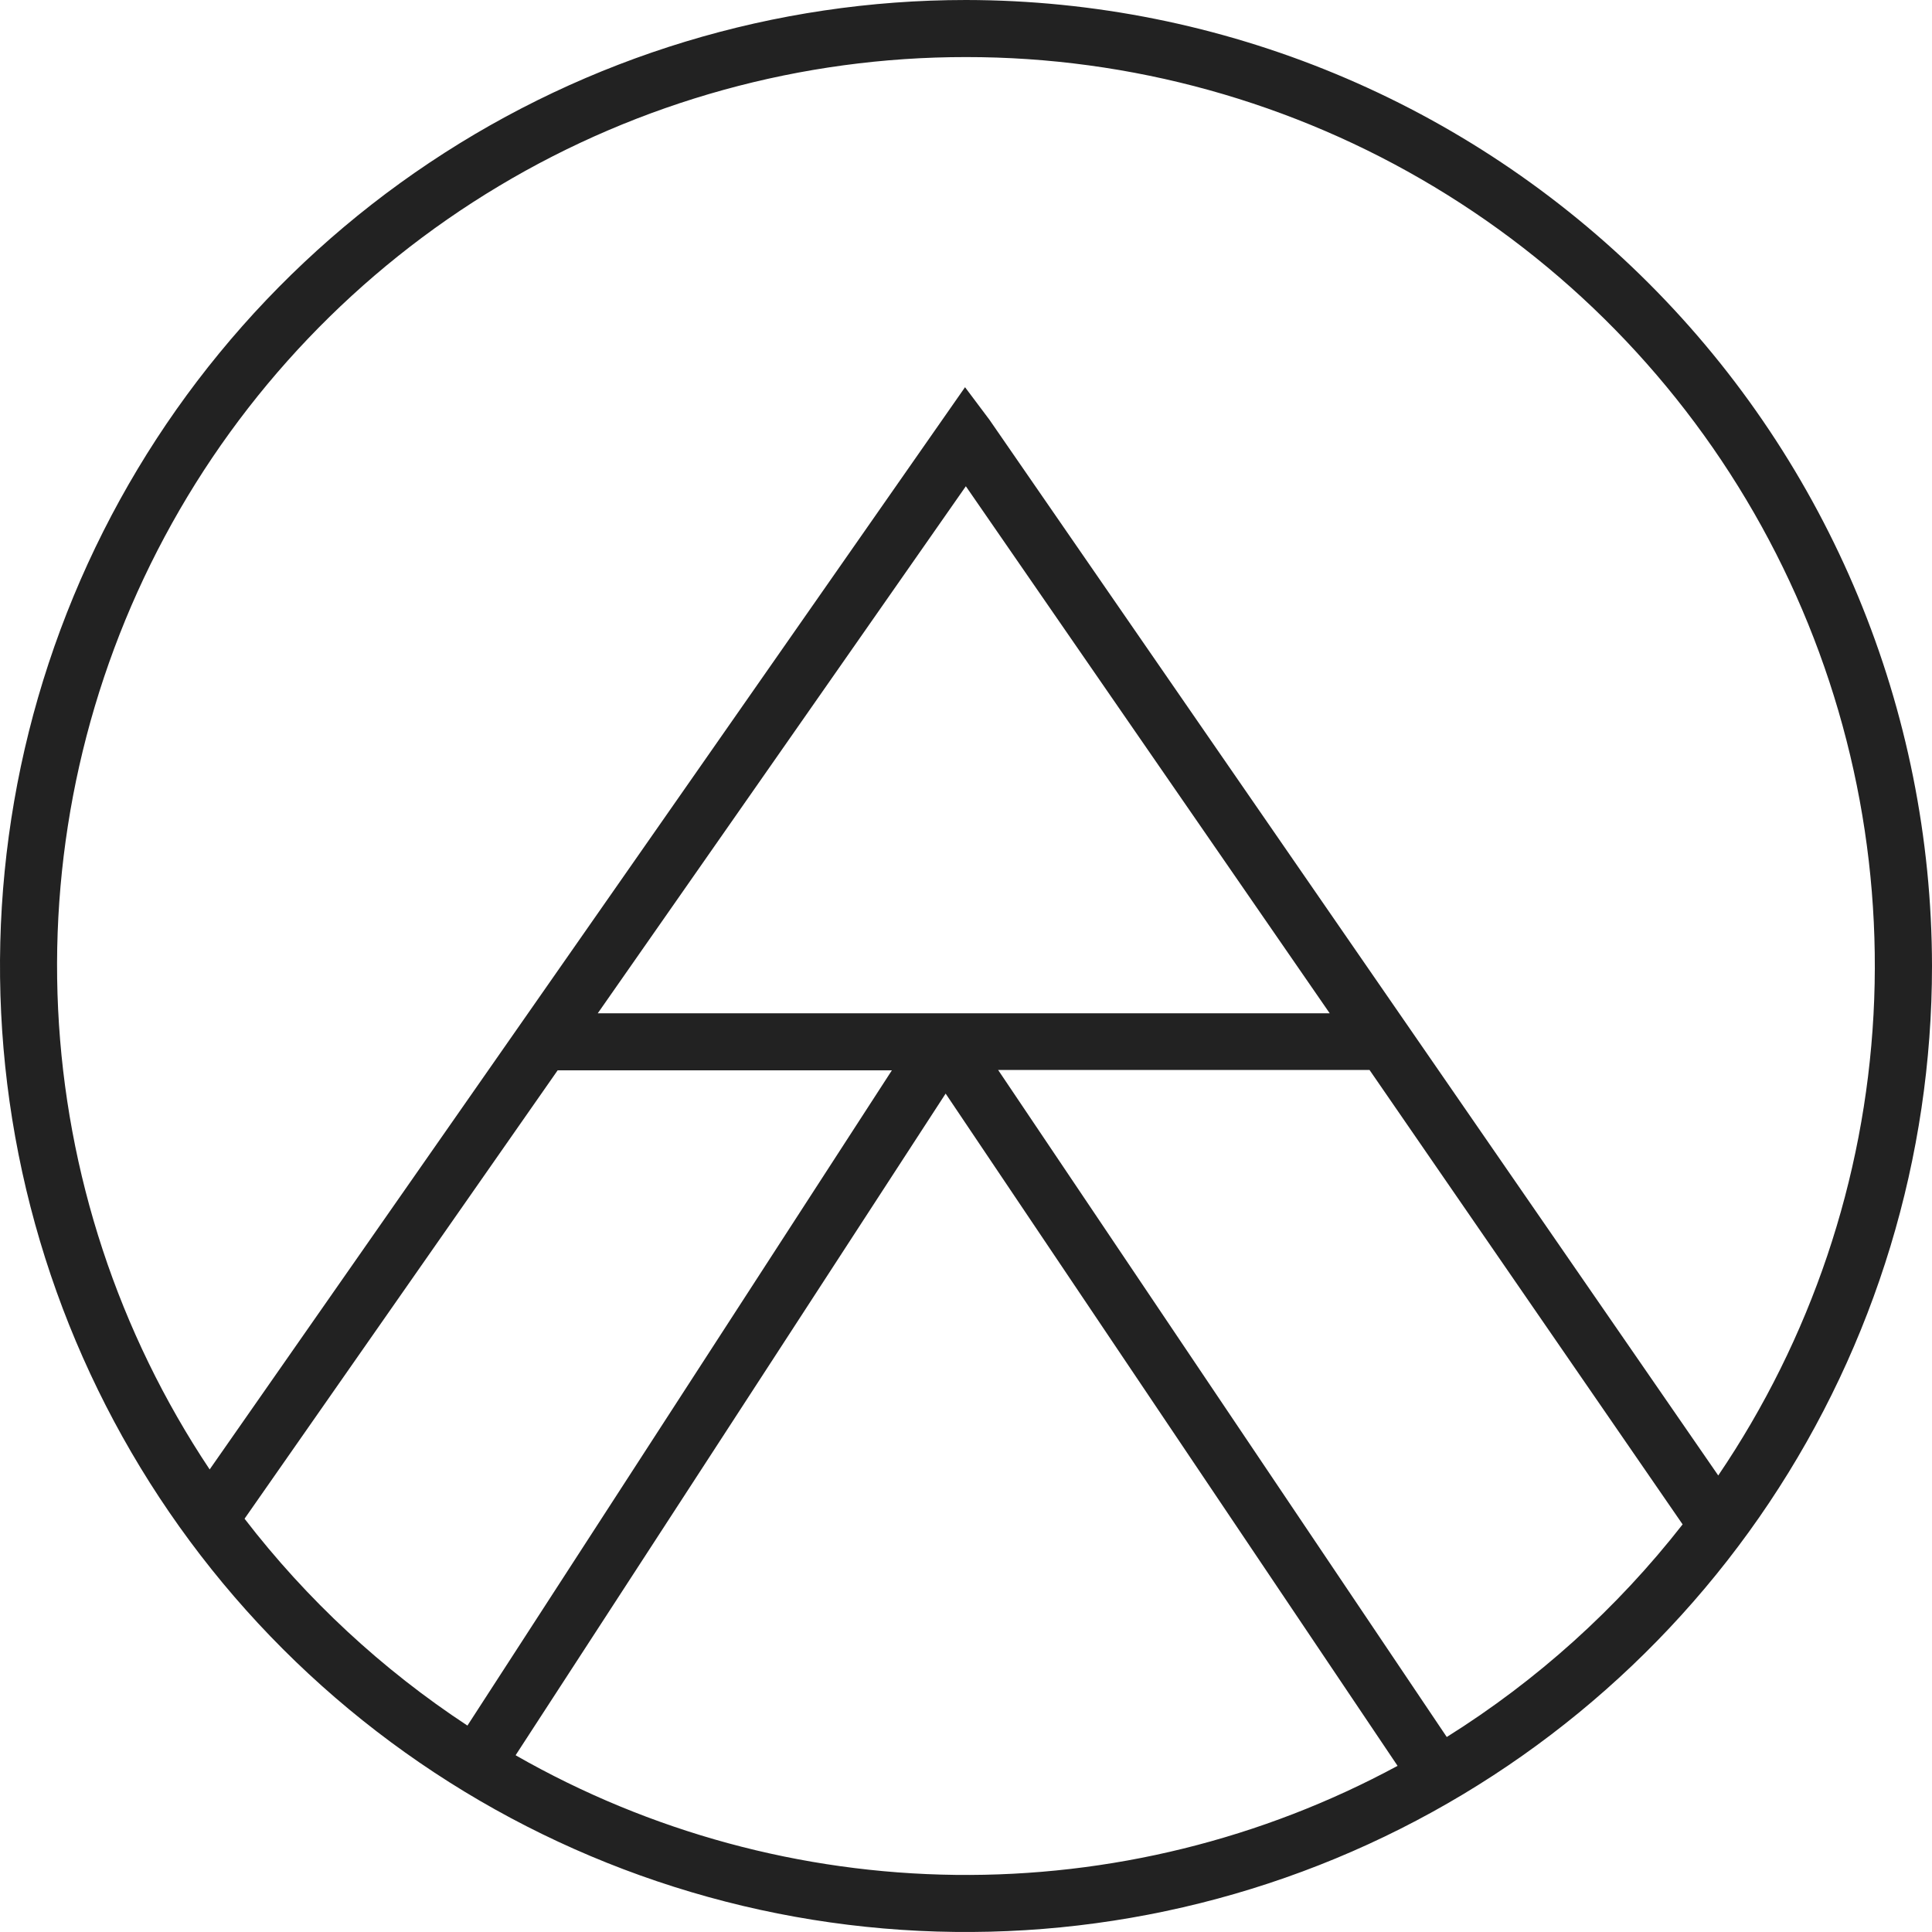 <svg width="50" height="50" viewBox="0 0 50 50" fill="none" xmlns="http://www.w3.org/2000/svg">
<path d="M25 0C20.055 0 15.222 1.466 11.111 4.213C7 6.96 3.795 10.865 1.903 15.433C0.011 20.001 -0.484 25.028 0.48 29.877C1.445 34.727 3.826 39.181 7.322 42.678C10.819 46.174 15.273 48.555 20.123 49.52C24.972 50.484 29.999 49.989 34.567 48.097C39.135 46.205 43.04 43 45.787 38.889C48.534 34.778 50 29.944 50 25C49.992 18.372 47.356 12.018 42.669 7.331C37.982 2.644 31.628 0.008 25 0V0ZM25 1.477C29.272 1.475 33.464 2.638 37.125 4.84C40.786 7.041 43.779 10.199 45.78 13.973C47.782 17.747 48.717 21.995 48.486 26.261C48.255 30.527 46.866 34.65 44.468 38.185L25.608 10.865L24.975 10.021L5.426 38.029C3.065 34.488 1.709 30.372 1.504 26.12C1.299 21.869 2.252 17.641 4.262 13.889C6.271 10.136 9.261 7 12.914 4.814C16.566 2.628 20.744 1.475 25 1.477ZM15.47 26.224L24.996 12.584L34.413 26.224H15.47ZM6.329 39.304L14.432 27.7H23.082L12.097 44.658C9.89 43.207 7.94 41.397 6.329 39.304ZM13.346 45.422L24.473 28.302L36.169 45.7C32.657 47.598 28.719 48.569 24.727 48.522C20.735 48.475 16.821 47.412 13.354 45.432L13.346 45.422ZM37.435 44.943L25.831 27.69H35.443L43.546 39.451C41.847 41.626 39.782 43.488 37.443 44.953L37.435 44.943Z" fill="#222222"/>
</svg>
